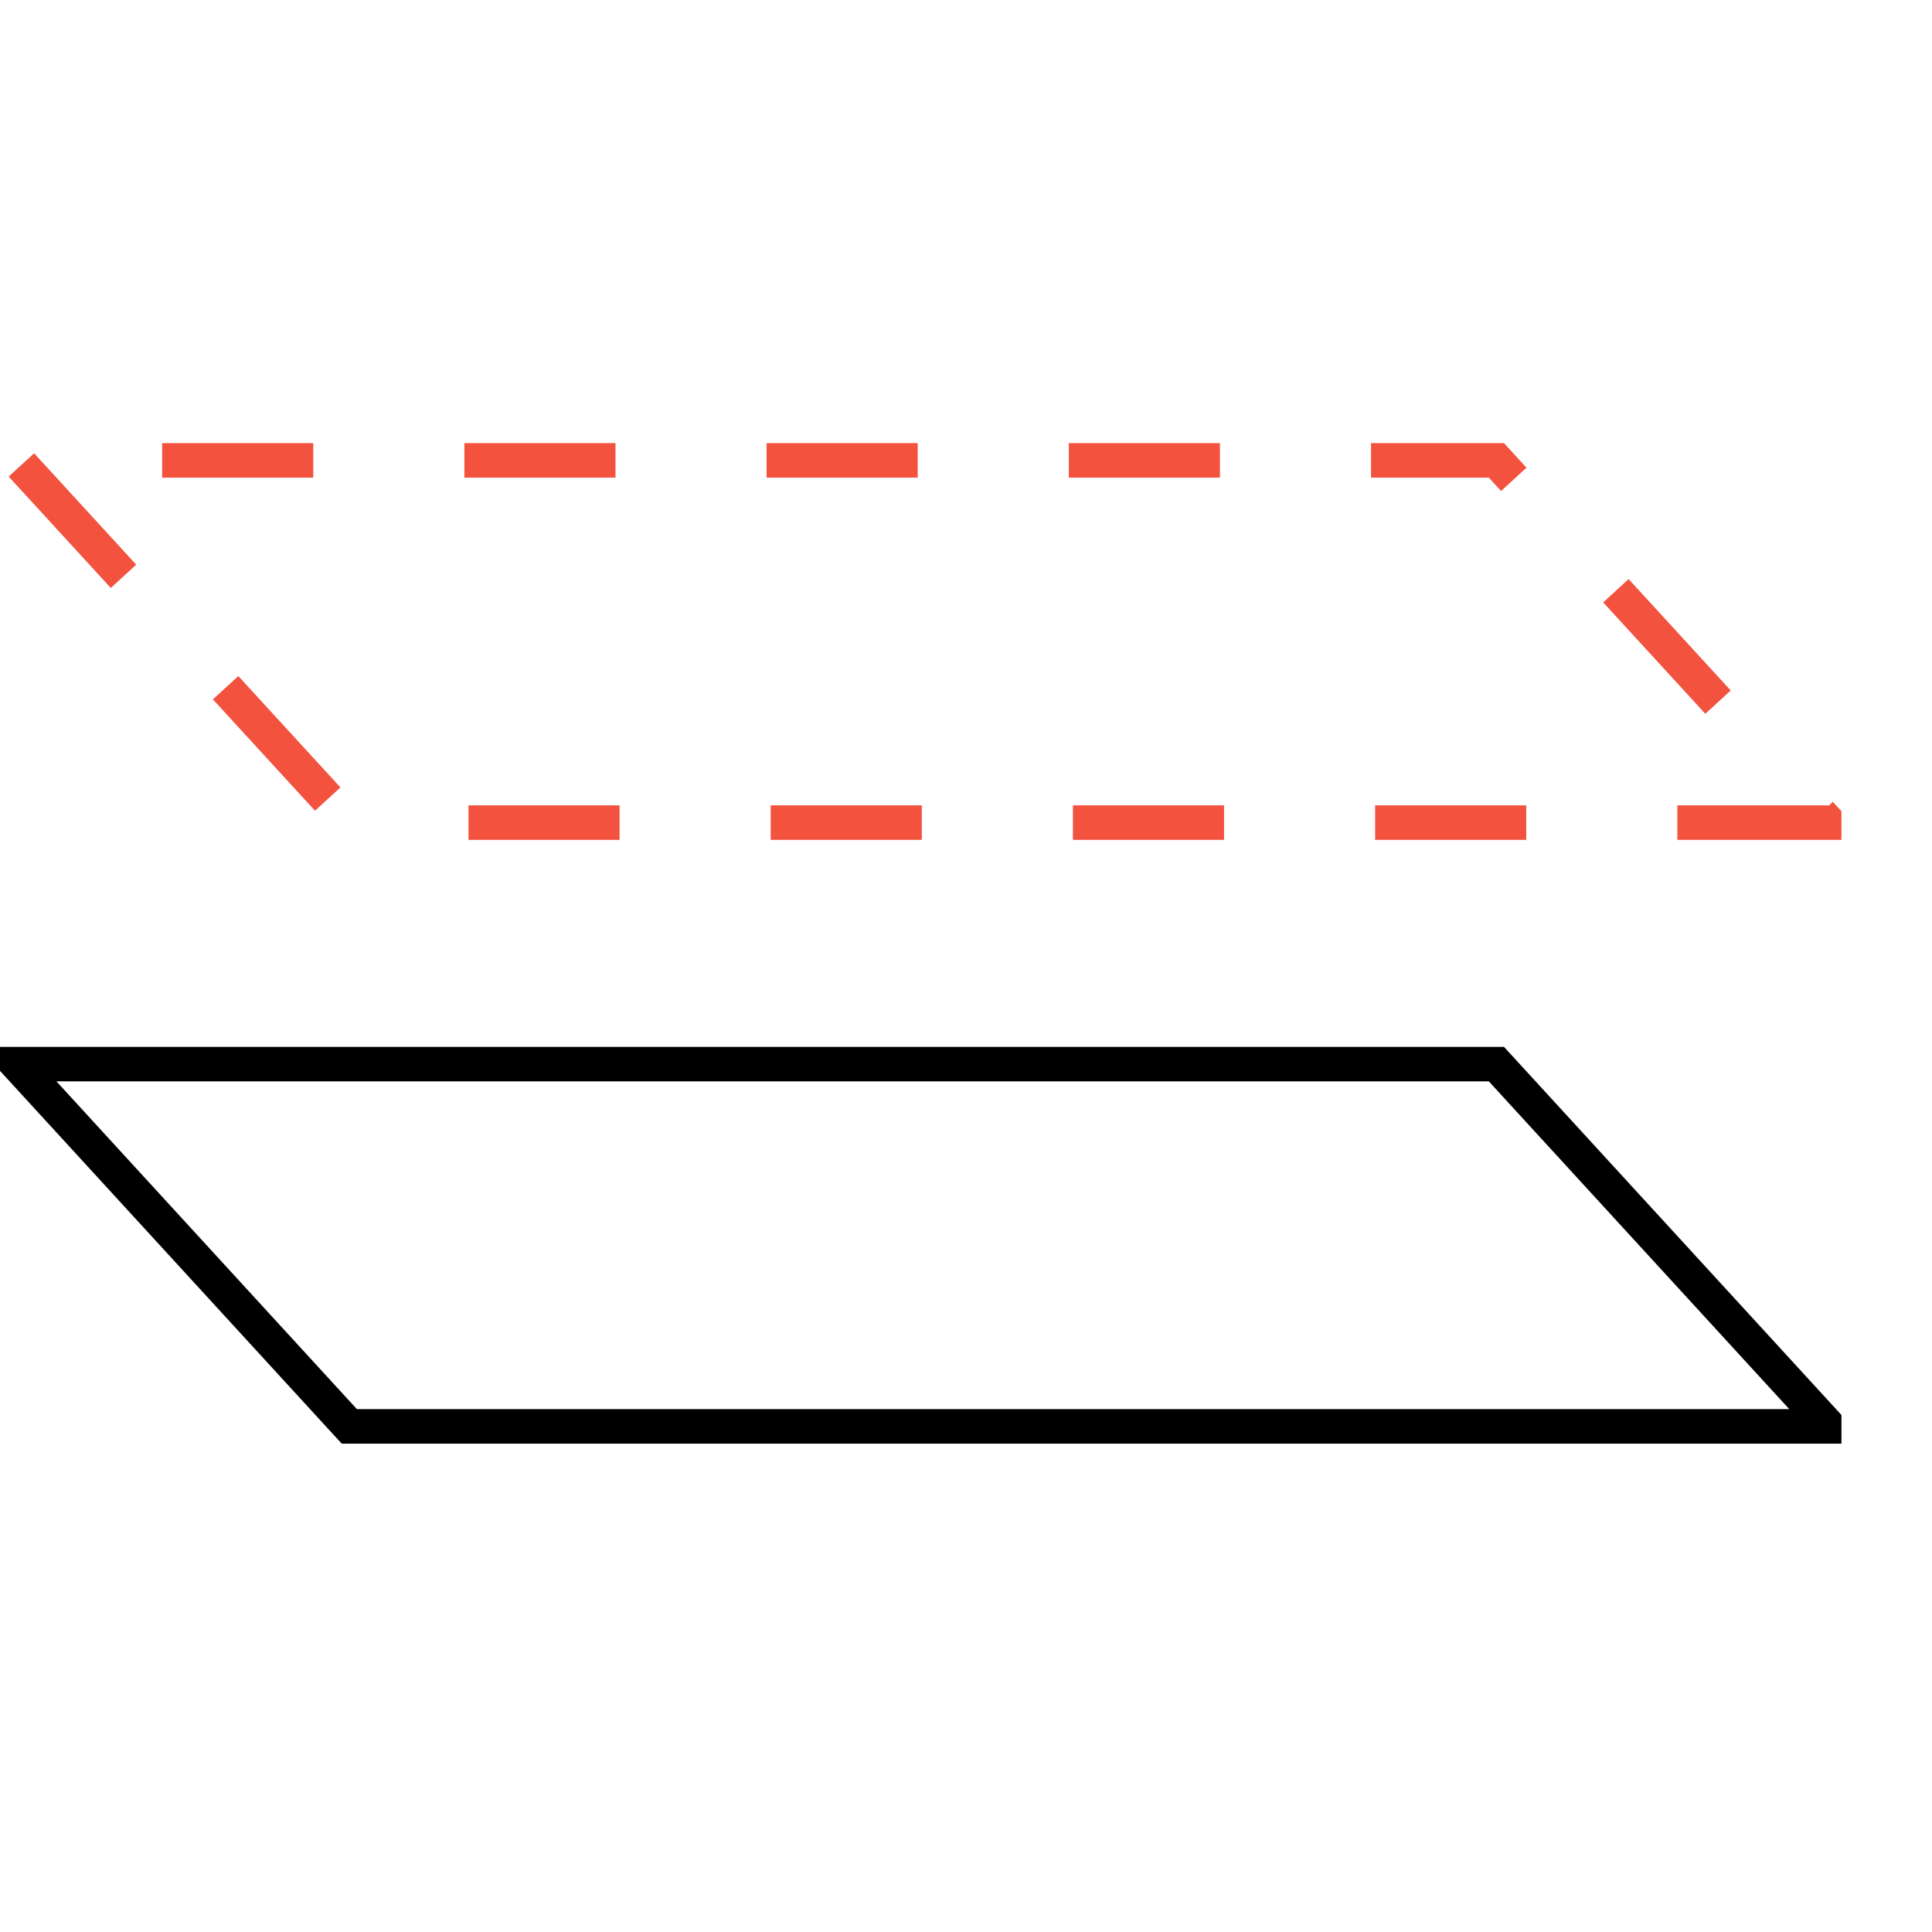<svg width="56" height="56" viewBox="0 0 56 56" fill="none" xmlns="http://www.w3.org/2000/svg">
<g clip-path="url(#clip0_1_99)">
<path d="M52.999 23.844H10.124L0.499 13.344H43.374L52.999 23.844Z" stroke="#F3523F" stroke-miterlimit="10" stroke-dasharray="4.38 4.38"/>
<path d="M52.999 41.344H10.124L0.499 30.844H43.374L52.999 41.344Z" stroke="black" stroke-miterlimit="10"/>
</g>
<defs>
<clipPath id="clip0_1_99">
<rect width="53.375" height="36.75" fill="white" transform="translate(0 9.625)"/>
</clipPath>
</defs>
</svg>

